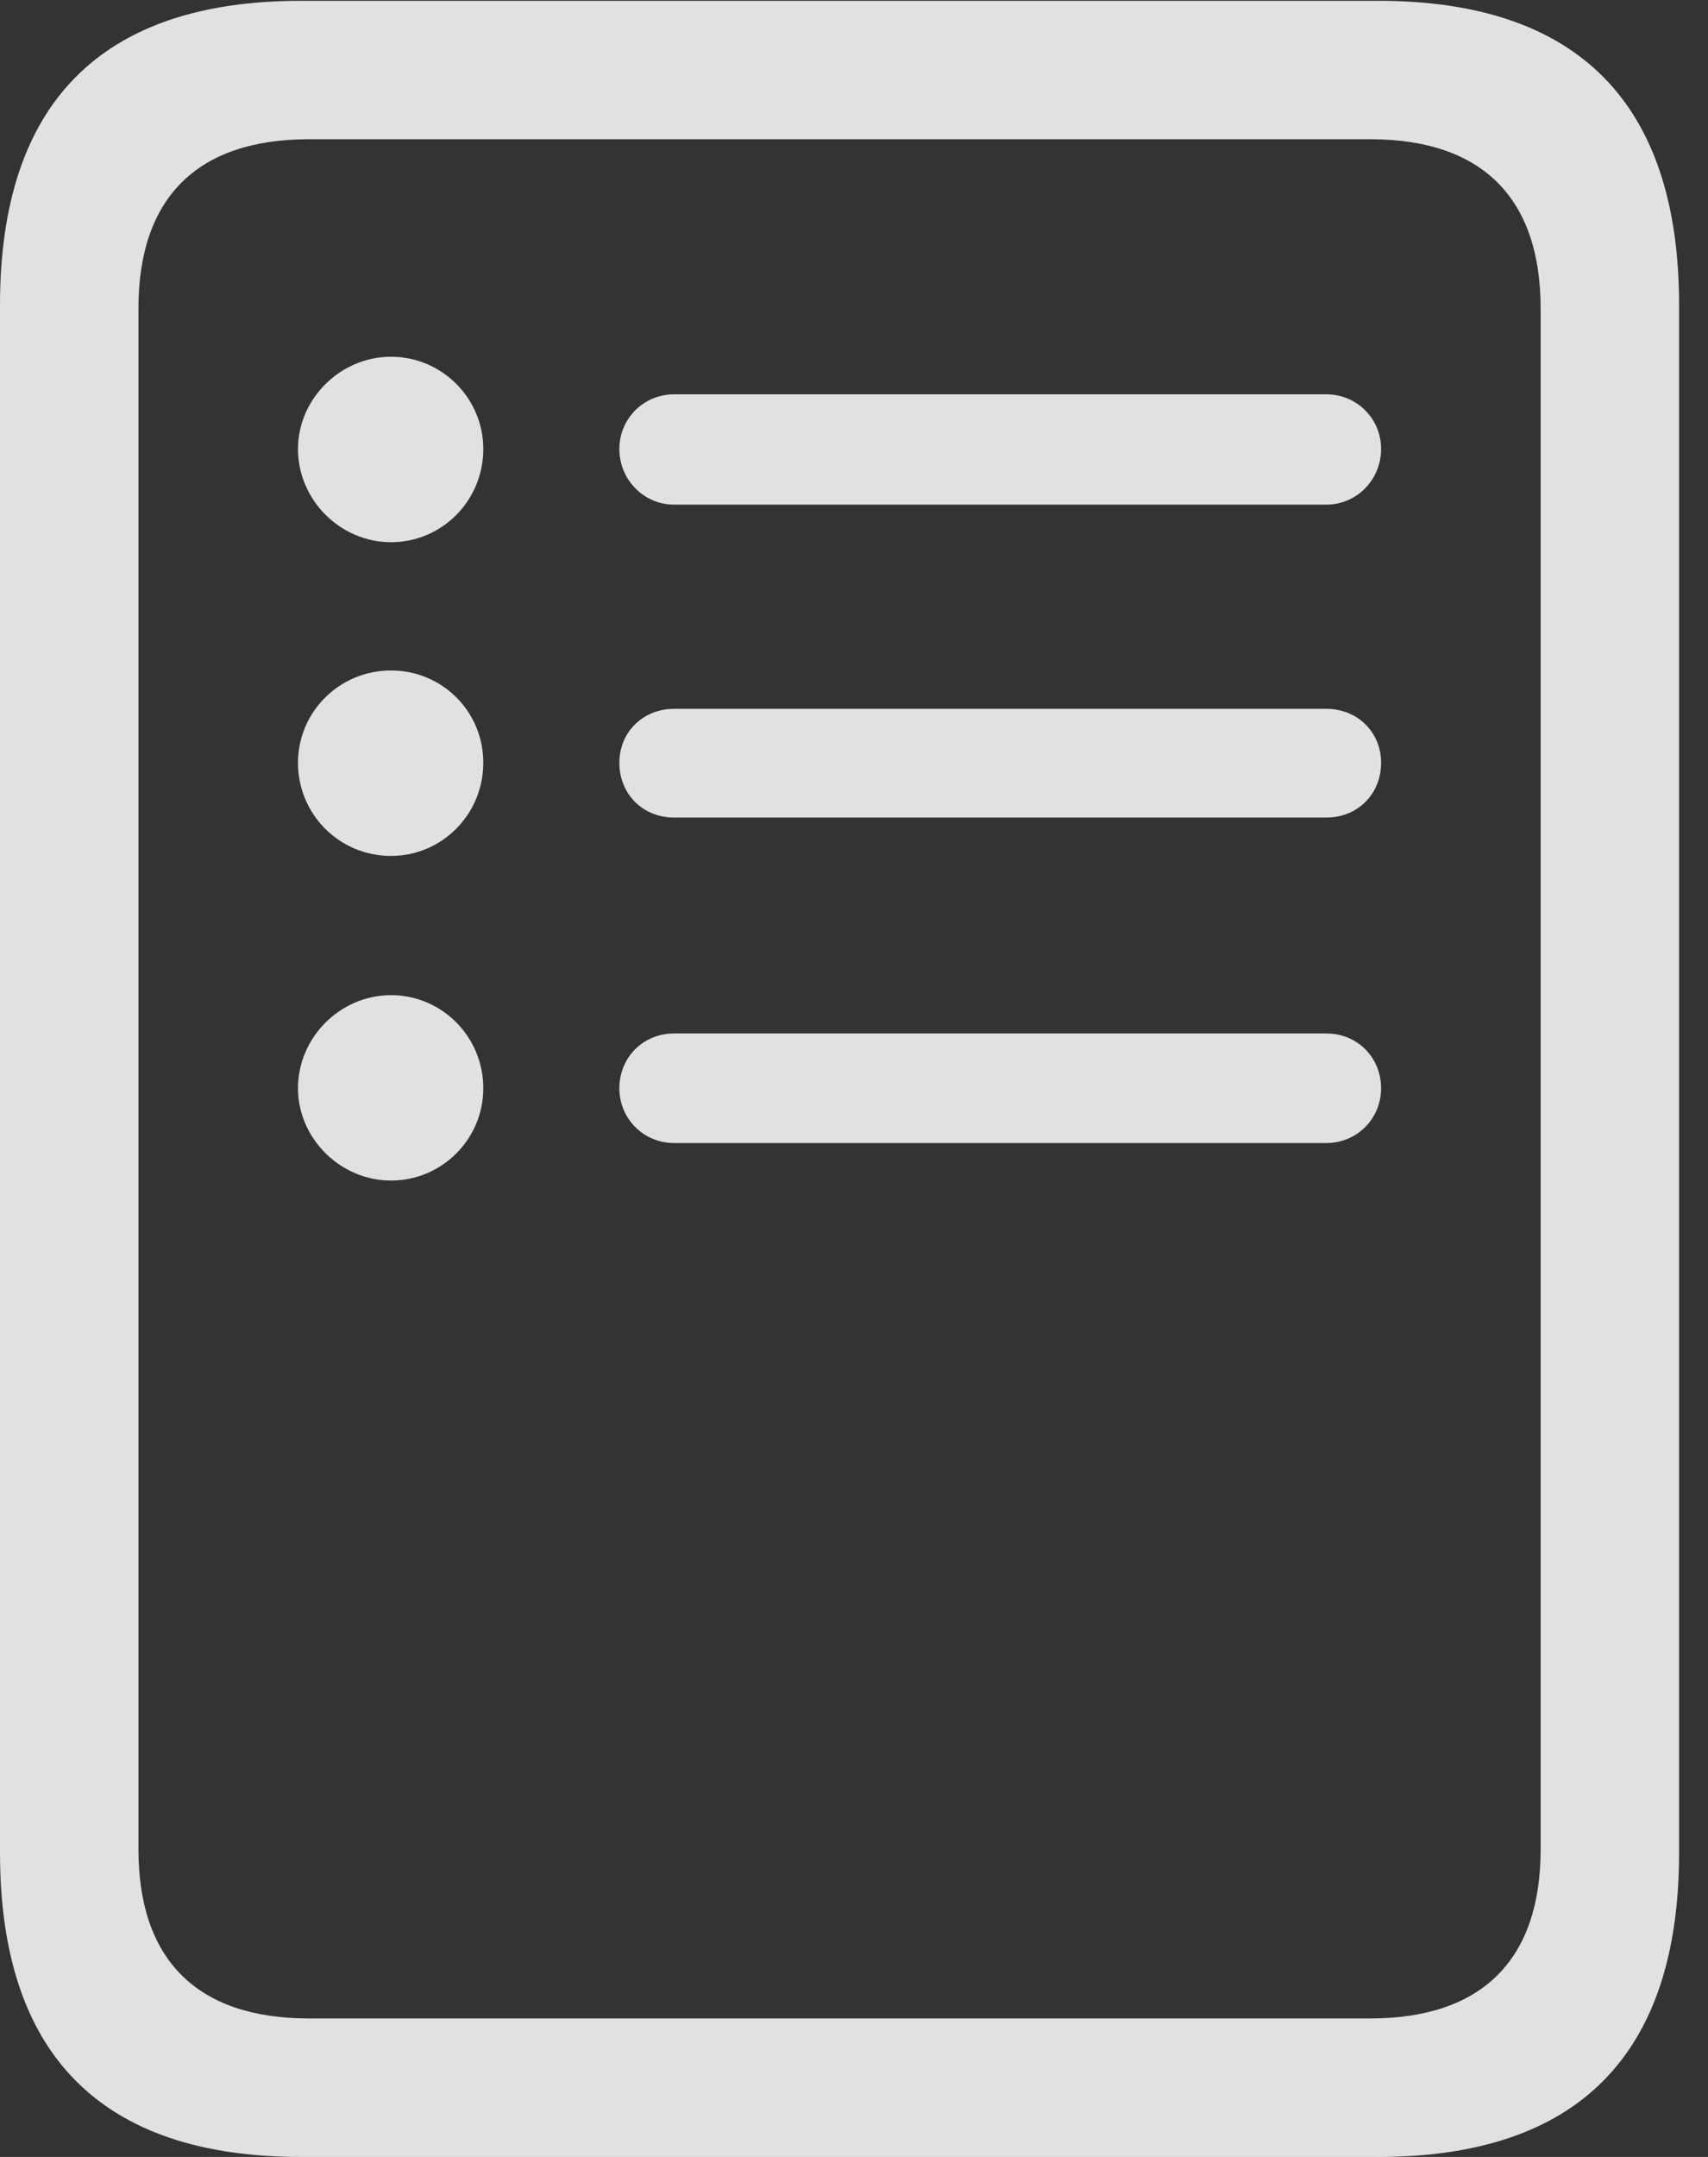 <?xml version="1.0" encoding="UTF-8"?>
<!--Generator: Apple Native CoreSVG 341-->
<!DOCTYPE svg
PUBLIC "-//W3C//DTD SVG 1.1//EN"
       "http://www.w3.org/Graphics/SVG/1.1/DTD/svg11.dtd">
<svg version="1.1" xmlns="http://www.w3.org/2000/svg" xmlns:xlink="http://www.w3.org/1999/xlink" viewBox="0 0 21.328 26.924">
 <rect x="0" y="0" width="21.328" height="26.924" fill="#333333" stroke="none"/>
 <g>
  <rect height="26.924" opacity="0" width="21.328" x="0" y="0"/>
  <path d="M0 23.125C0 25.645 1.26 26.924 3.76 26.924L17.207 26.924C19.707 26.924 20.967 25.645 20.967 23.125L20.967 3.809C20.967 1.289 19.707 0.01 17.207 0.01L3.76 0.01C1.26 0.01 0 1.289 0 3.809ZM1.729 23.086L1.729 3.848C1.729 2.48 2.451 1.738 3.857 1.738L17.109 1.738C18.516 1.738 19.238 2.48 19.238 3.848L19.238 23.086C19.238 24.453 18.516 25.195 17.109 25.195L3.857 25.195C2.451 25.195 1.729 24.453 1.729 23.086Z" fill="white" fill-opacity="0.85"/>
  <path d="M4.883 6.768C5.518 6.768 6.035 6.25 6.035 5.605C6.035 4.971 5.518 4.453 4.883 4.453C4.248 4.453 3.721 4.98 3.721 5.605C3.721 6.24 4.248 6.768 4.883 6.768Z" fill="white" fill-opacity="0.85"/>
  <path d="M8.418 6.299L16.562 6.299C16.943 6.299 17.246 5.986 17.246 5.605C17.246 5.225 16.943 4.922 16.562 4.922L8.418 4.922C8.037 4.922 7.734 5.225 7.734 5.605C7.734 5.986 8.037 6.299 8.418 6.299Z" fill="white" fill-opacity="0.85"/>
  <path d="M4.883 10.684C5.518 10.684 6.035 10.166 6.035 9.521C6.035 8.877 5.518 8.369 4.883 8.369C4.238 8.369 3.721 8.887 3.721 9.521C3.721 10.166 4.238 10.684 4.883 10.684Z" fill="white" fill-opacity="0.85"/>
  <path d="M8.418 10.205L16.562 10.205C16.953 10.205 17.246 9.912 17.246 9.521C17.246 9.141 16.953 8.848 16.562 8.848L8.418 8.848C8.027 8.848 7.734 9.141 7.734 9.521C7.734 9.912 8.027 10.205 8.418 10.205Z" fill="white" fill-opacity="0.85"/>
  <path d="M4.883 14.736C5.518 14.736 6.035 14.219 6.035 13.584C6.035 12.94 5.518 12.422 4.883 12.422C4.248 12.422 3.721 12.949 3.721 13.584C3.721 14.209 4.248 14.736 4.883 14.736Z" fill="white" fill-opacity="0.85"/>
  <path d="M8.418 14.268L16.562 14.268C16.943 14.268 17.246 13.965 17.246 13.584C17.246 13.203 16.953 12.9 16.562 12.9L8.418 12.9C8.027 12.9 7.734 13.203 7.734 13.584C7.734 13.965 8.037 14.268 8.418 14.268Z" fill="white" fill-opacity="0.85"/>
 </g>
</svg>
